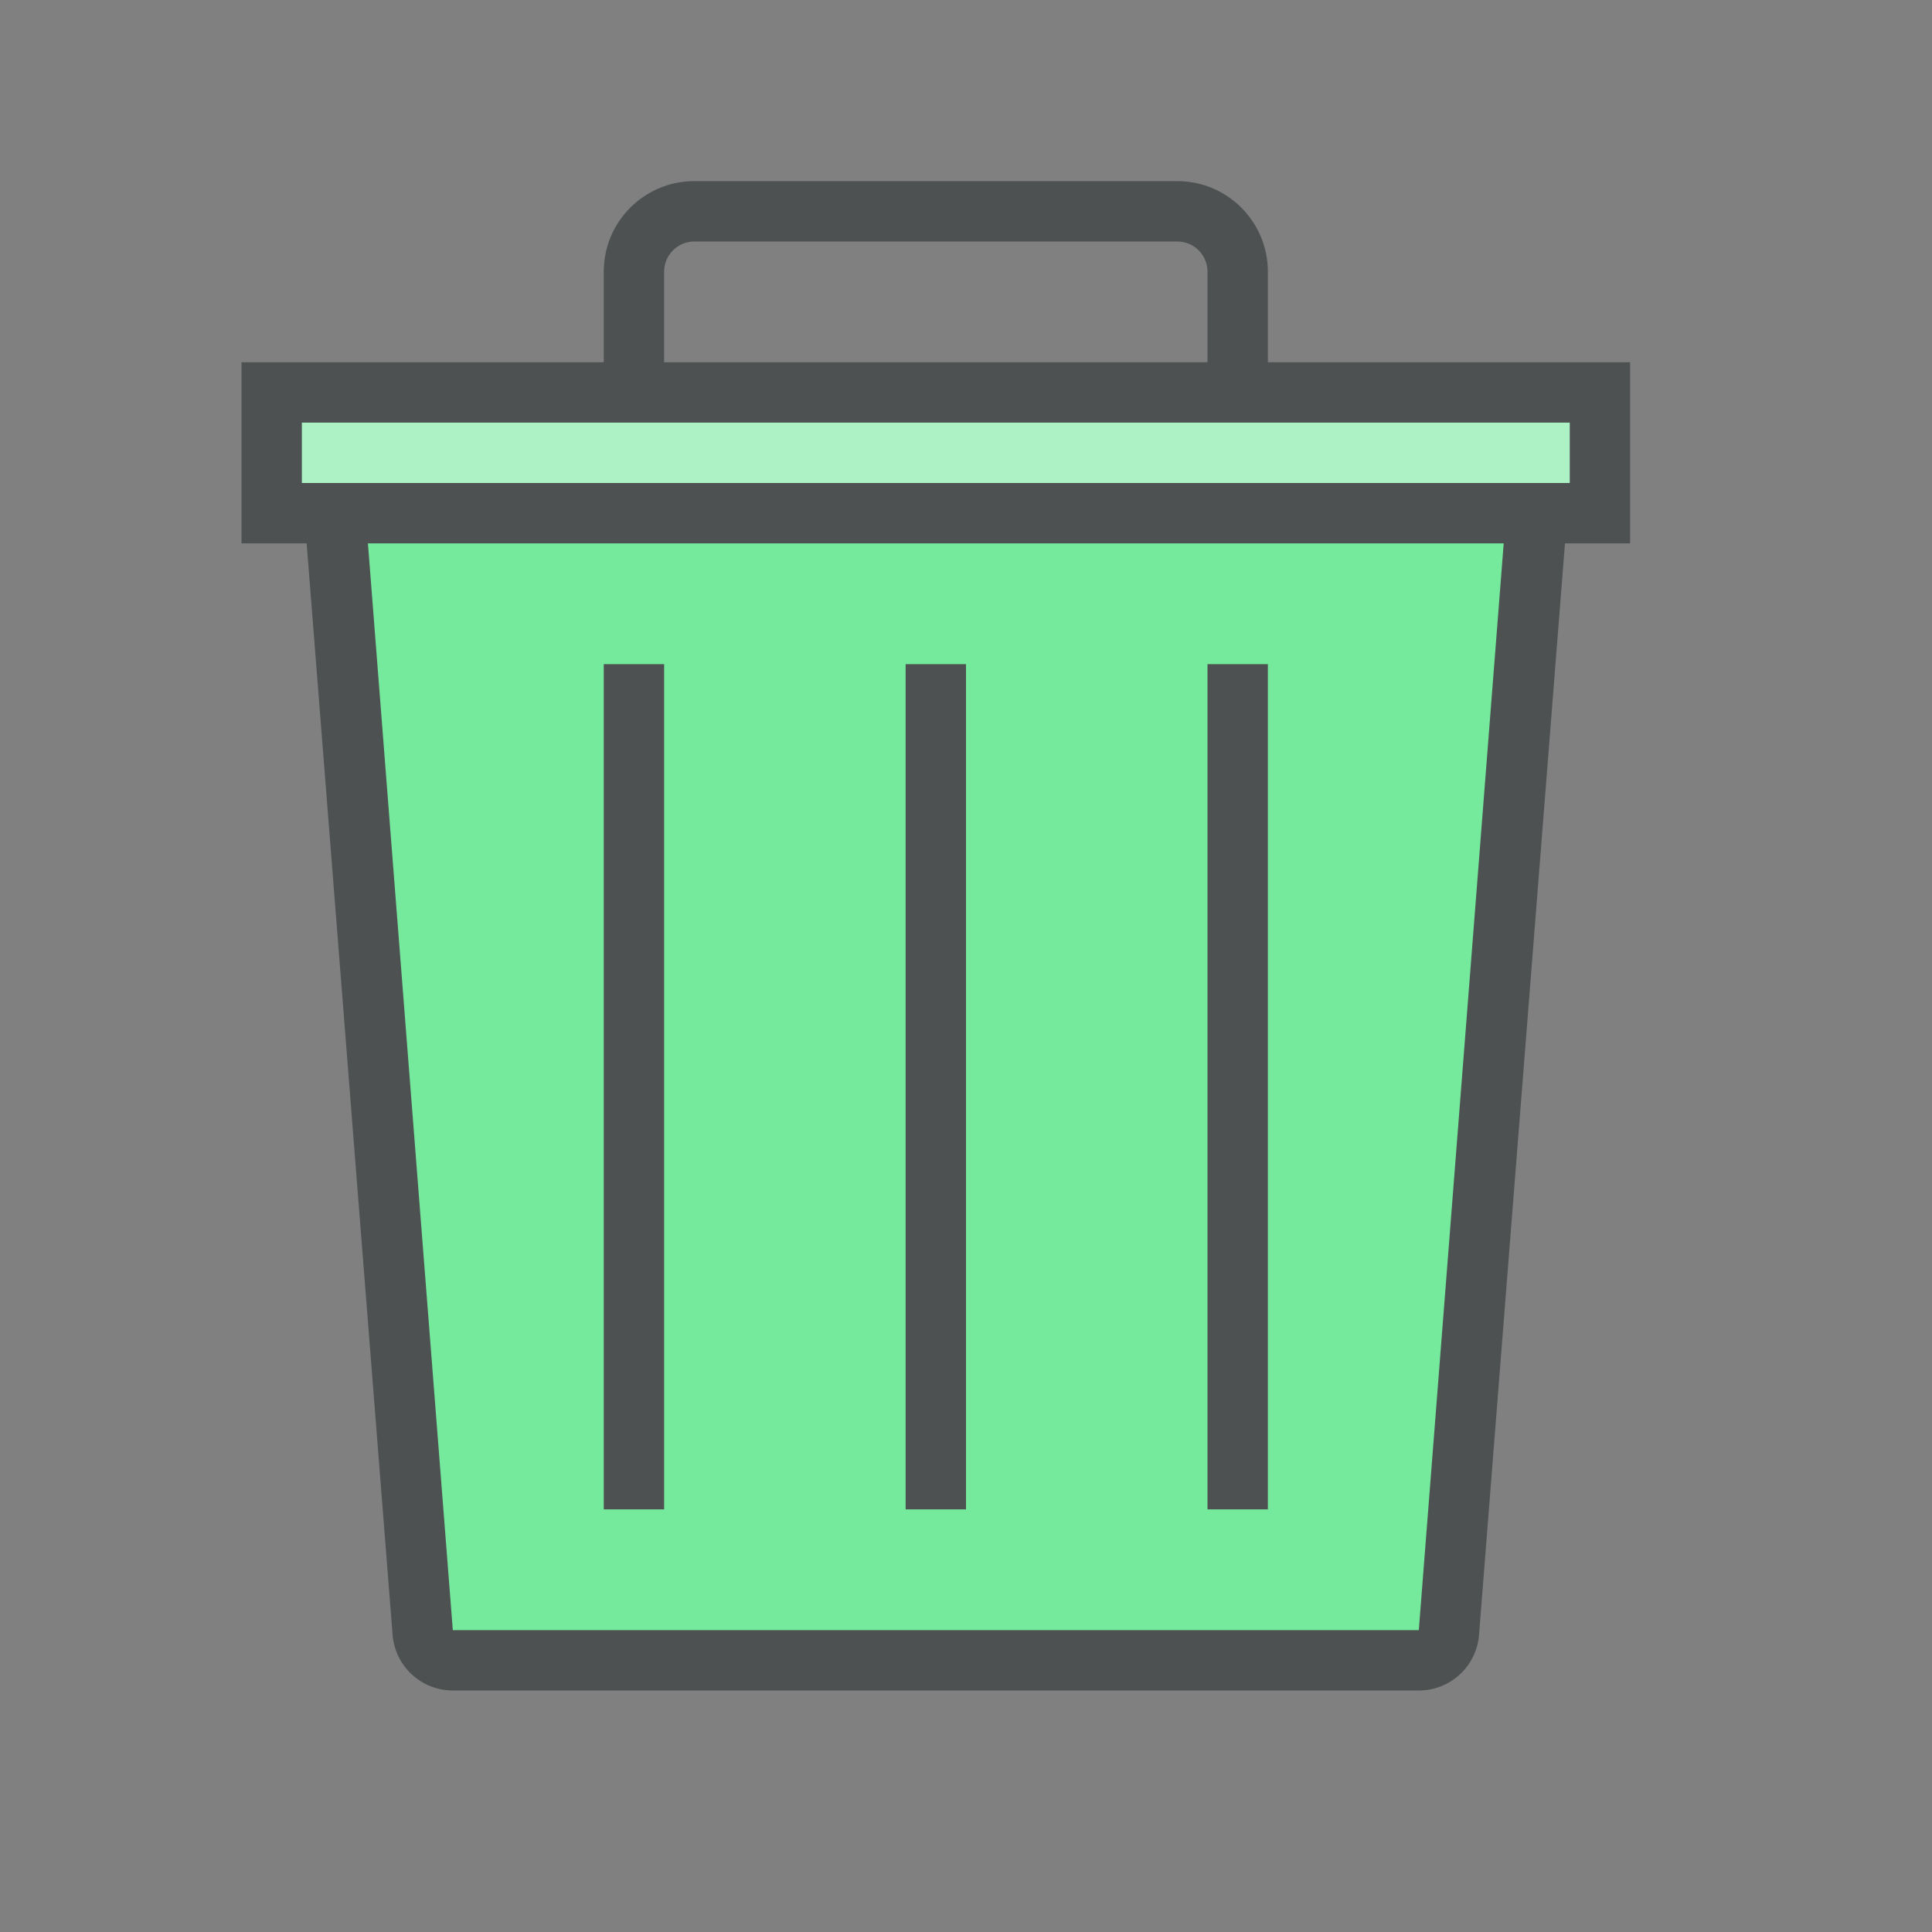 <?xml version="1.0"?>
<svg xmlns="http://www.w3.org/2000/svg" xmlns:xlink="http://www.w3.org/1999/xlink" version="1.1" id="266148788_Layer_1_grid" x="0px" y="0px" width="32px" height="32px" viewBox="0 0 32 32" style="enable-background:new 0 0 32 32;" xml:space="preserve">
<rect x="0" y="0" width="32" height="32" fill="#808080" stroke="none"/>
<path id="266148788_shock_x5F_color_grid" class="stshockcolor" style="fill:#75EA9C;" d="M26.5,6.5v2h-1.079l-1.426,19H7.005l-1.411-19H4.5v-2H26.5z"/>
<rect x="4.5" y="6.5" style="opacity:0.4;fill:#FFFFFF;" width="22" height="2"/>
<path style="fill:#4D5152;" d="M21,25h-1V11h1V25z M16,11h-1v14h1V11z M27,9h-1.079l-1.424,18.083C24.453,27.602,24.02,28,23.5,28  h-16c-0.52,0-0.953-0.398-0.997-0.917L5.079,9H4V6h6V4.5C10,3.672,10.671,3,11.5,3h8C20.328,3,21,3.672,21,4.5V6h6V9z M11,6h9V4.5  C20,4.224,19.776,4,19.5,4h-8C11.224,4,11,4.224,11,4.5V6z M24.906,9H6.094L7.5,27h16L24.906,9z M26,7H5l0,1h21V7z M11,11h-1v14h1  V11z"/>
</svg>
